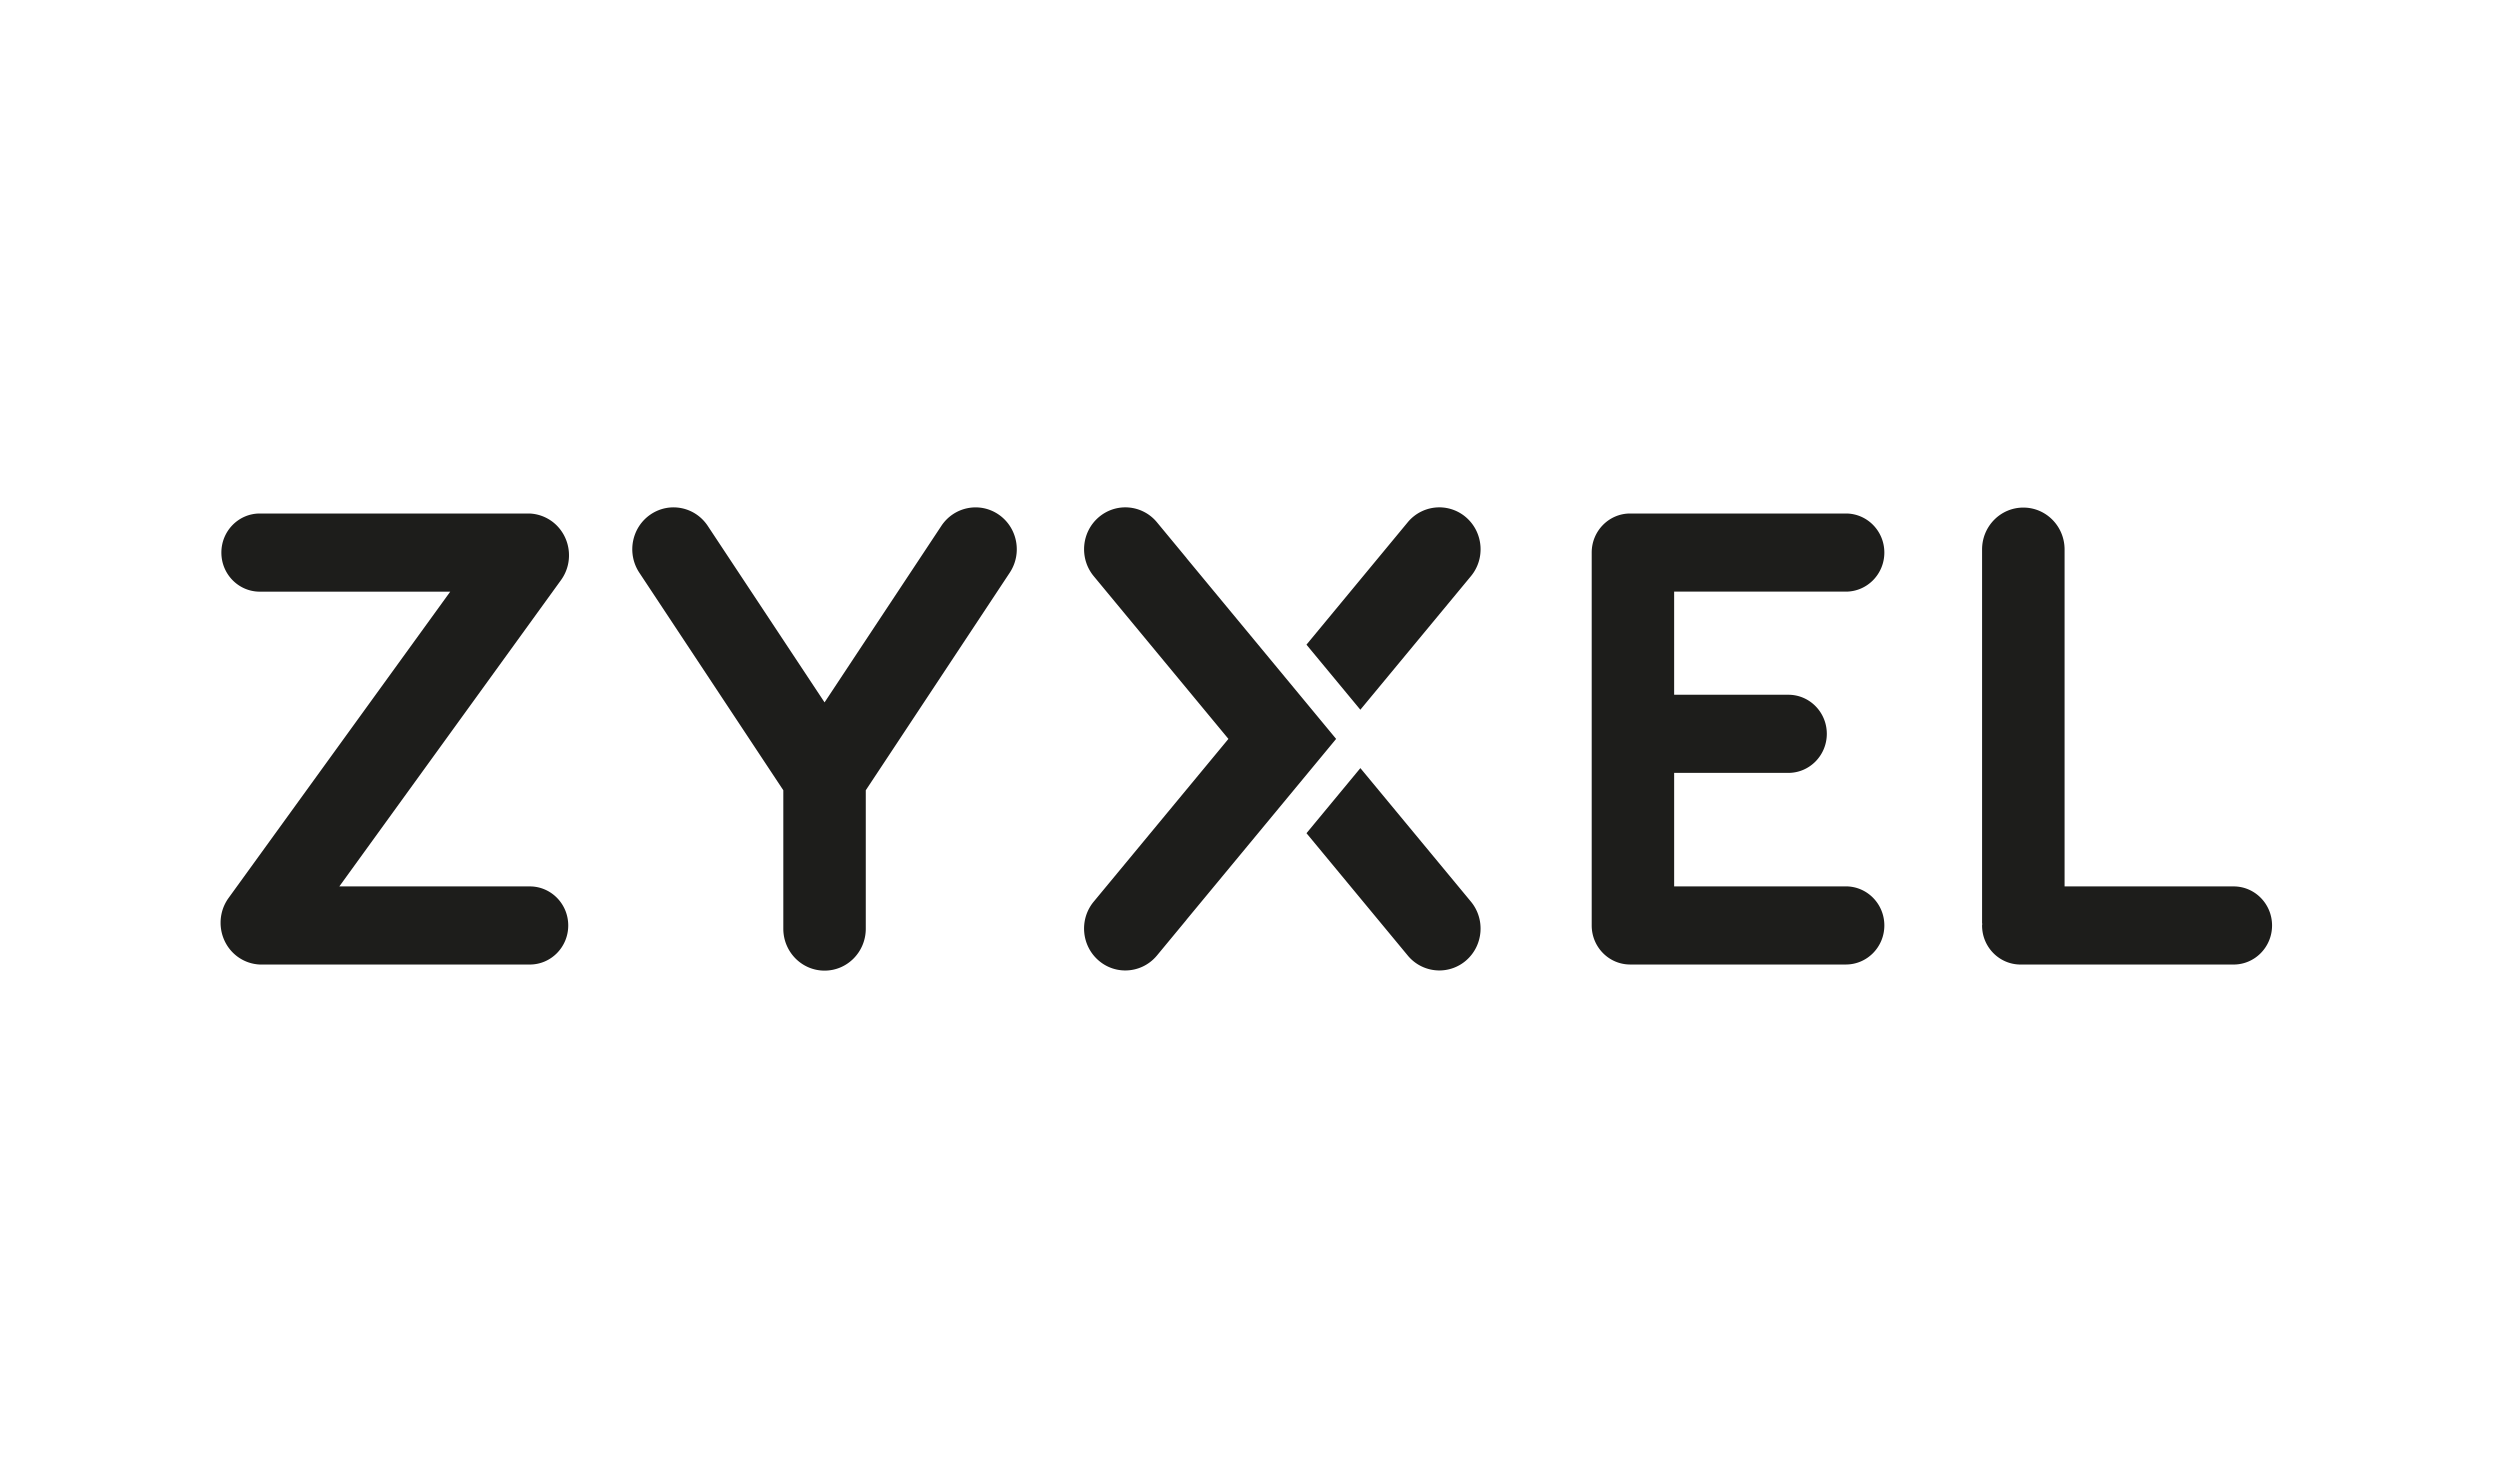 <svg width="340" height="200" fill="none" xmlns="http://www.w3.org/2000/svg"><g clip-path="url(#clip0_79_279)" fill="#1D1D1B"><path d="M72.046 120.552H46.15l14.504-20.043 15.641-21.615c1.834-2.532 1.297-6.1-1.199-7.967a5.565 5.565 0 00-3.082-1.09H35.332c-2.886 0-5.225 2.38-5.225 5.317 0 2.936 2.34 5.313 5.23 5.313h25.894l-14.504 20.042-15.64 21.615c-1.83 2.536-1.298 6.104 1.198 7.967a5.523 5.523 0 003.083 1.086H72.05c2.89 0 5.23-2.377 5.23-5.313 0-2.935-2.34-5.312-5.23-5.312m231.72 0h-22.987V74.731c0-3.15-2.505-5.7-5.61-5.7-3.105 0-5.611 2.55-5.611 5.7v50.752c0 .068.023.122.023.191 0 .068-.023.127-.023.19 0 2.936 2.345 5.313 5.235 5.313h28.973c2.885 0 5.23-2.377 5.23-5.313 0-2.935-2.345-5.312-5.23-5.312zm-52.733 0h-23.354v-15.439h15.534c2.881 0 5.229-2.377 5.229-5.313s-2.344-5.313-5.229-5.313h-15.534V80.462h23.354c2.89 0 5.234-2.377 5.234-5.313s-2.344-5.313-5.234-5.313h-29.335c-2.89 0-5.23 2.382-5.23 5.313v50.711c0 2.936 2.34 5.313 5.23 5.313h29.335c2.89 0 5.234-2.377 5.234-5.313s-2.344-5.313-5.234-5.313m-66.026-16.084l-7.328 8.853 13.77 16.634a5.568 5.568 0 004.295 2.032 5.55 5.55 0 003.611-1.332c2.371-2.027 2.675-5.622.684-8.03l-15.032-18.157zm15.033-26.101c1.995-2.404 1.686-5.999-.685-8.026A5.55 5.55 0 00195.753 69a5.58 5.58 0 00-4.304 2.031l-13.77 16.644 7.328 8.848 15.032-18.156.005-.005zm-38.646-2.417c-.023-.023-.032-.055-.054-.078l-4-4.836A5.573 5.573 0 00153.04 69c-1.27 0-2.55.44-3.606 1.336-2.371 2.027-2.675 5.622-.684 8.026l18.316 22.129-18.316 22.129c-1.995 2.408-1.687 5.999.684 8.026a5.52 5.52 0 003.606 1.336c1.602 0 3.19-.691 4.304-2.032l4-4.835c.022-.028.031-.055.054-.078l20.315-24.546-20.315-24.546zm-25.591-5.972c-2.572-1.755-6.057-1.06-7.784 1.55l-10.277 15.524-5.606 8.476-5.61-8.476-10.276-15.525c-1.732-2.613-5.212-3.304-7.785-1.55-2.568 1.755-3.252 5.295-1.525 7.909l19.586 29.595v18.829c0 3.15 2.51 5.7 5.61 5.7 3.101 0 5.606-2.55 5.606-5.7v-18.829l19.582-29.596c1.727-2.613 1.047-6.149-1.521-7.907z"/></g><defs><clipPath id="clip0_79_279"><path fill="#fff" transform="translate(30 69)" d="M0 0h279v63H0z"/></clipPath></defs></svg>